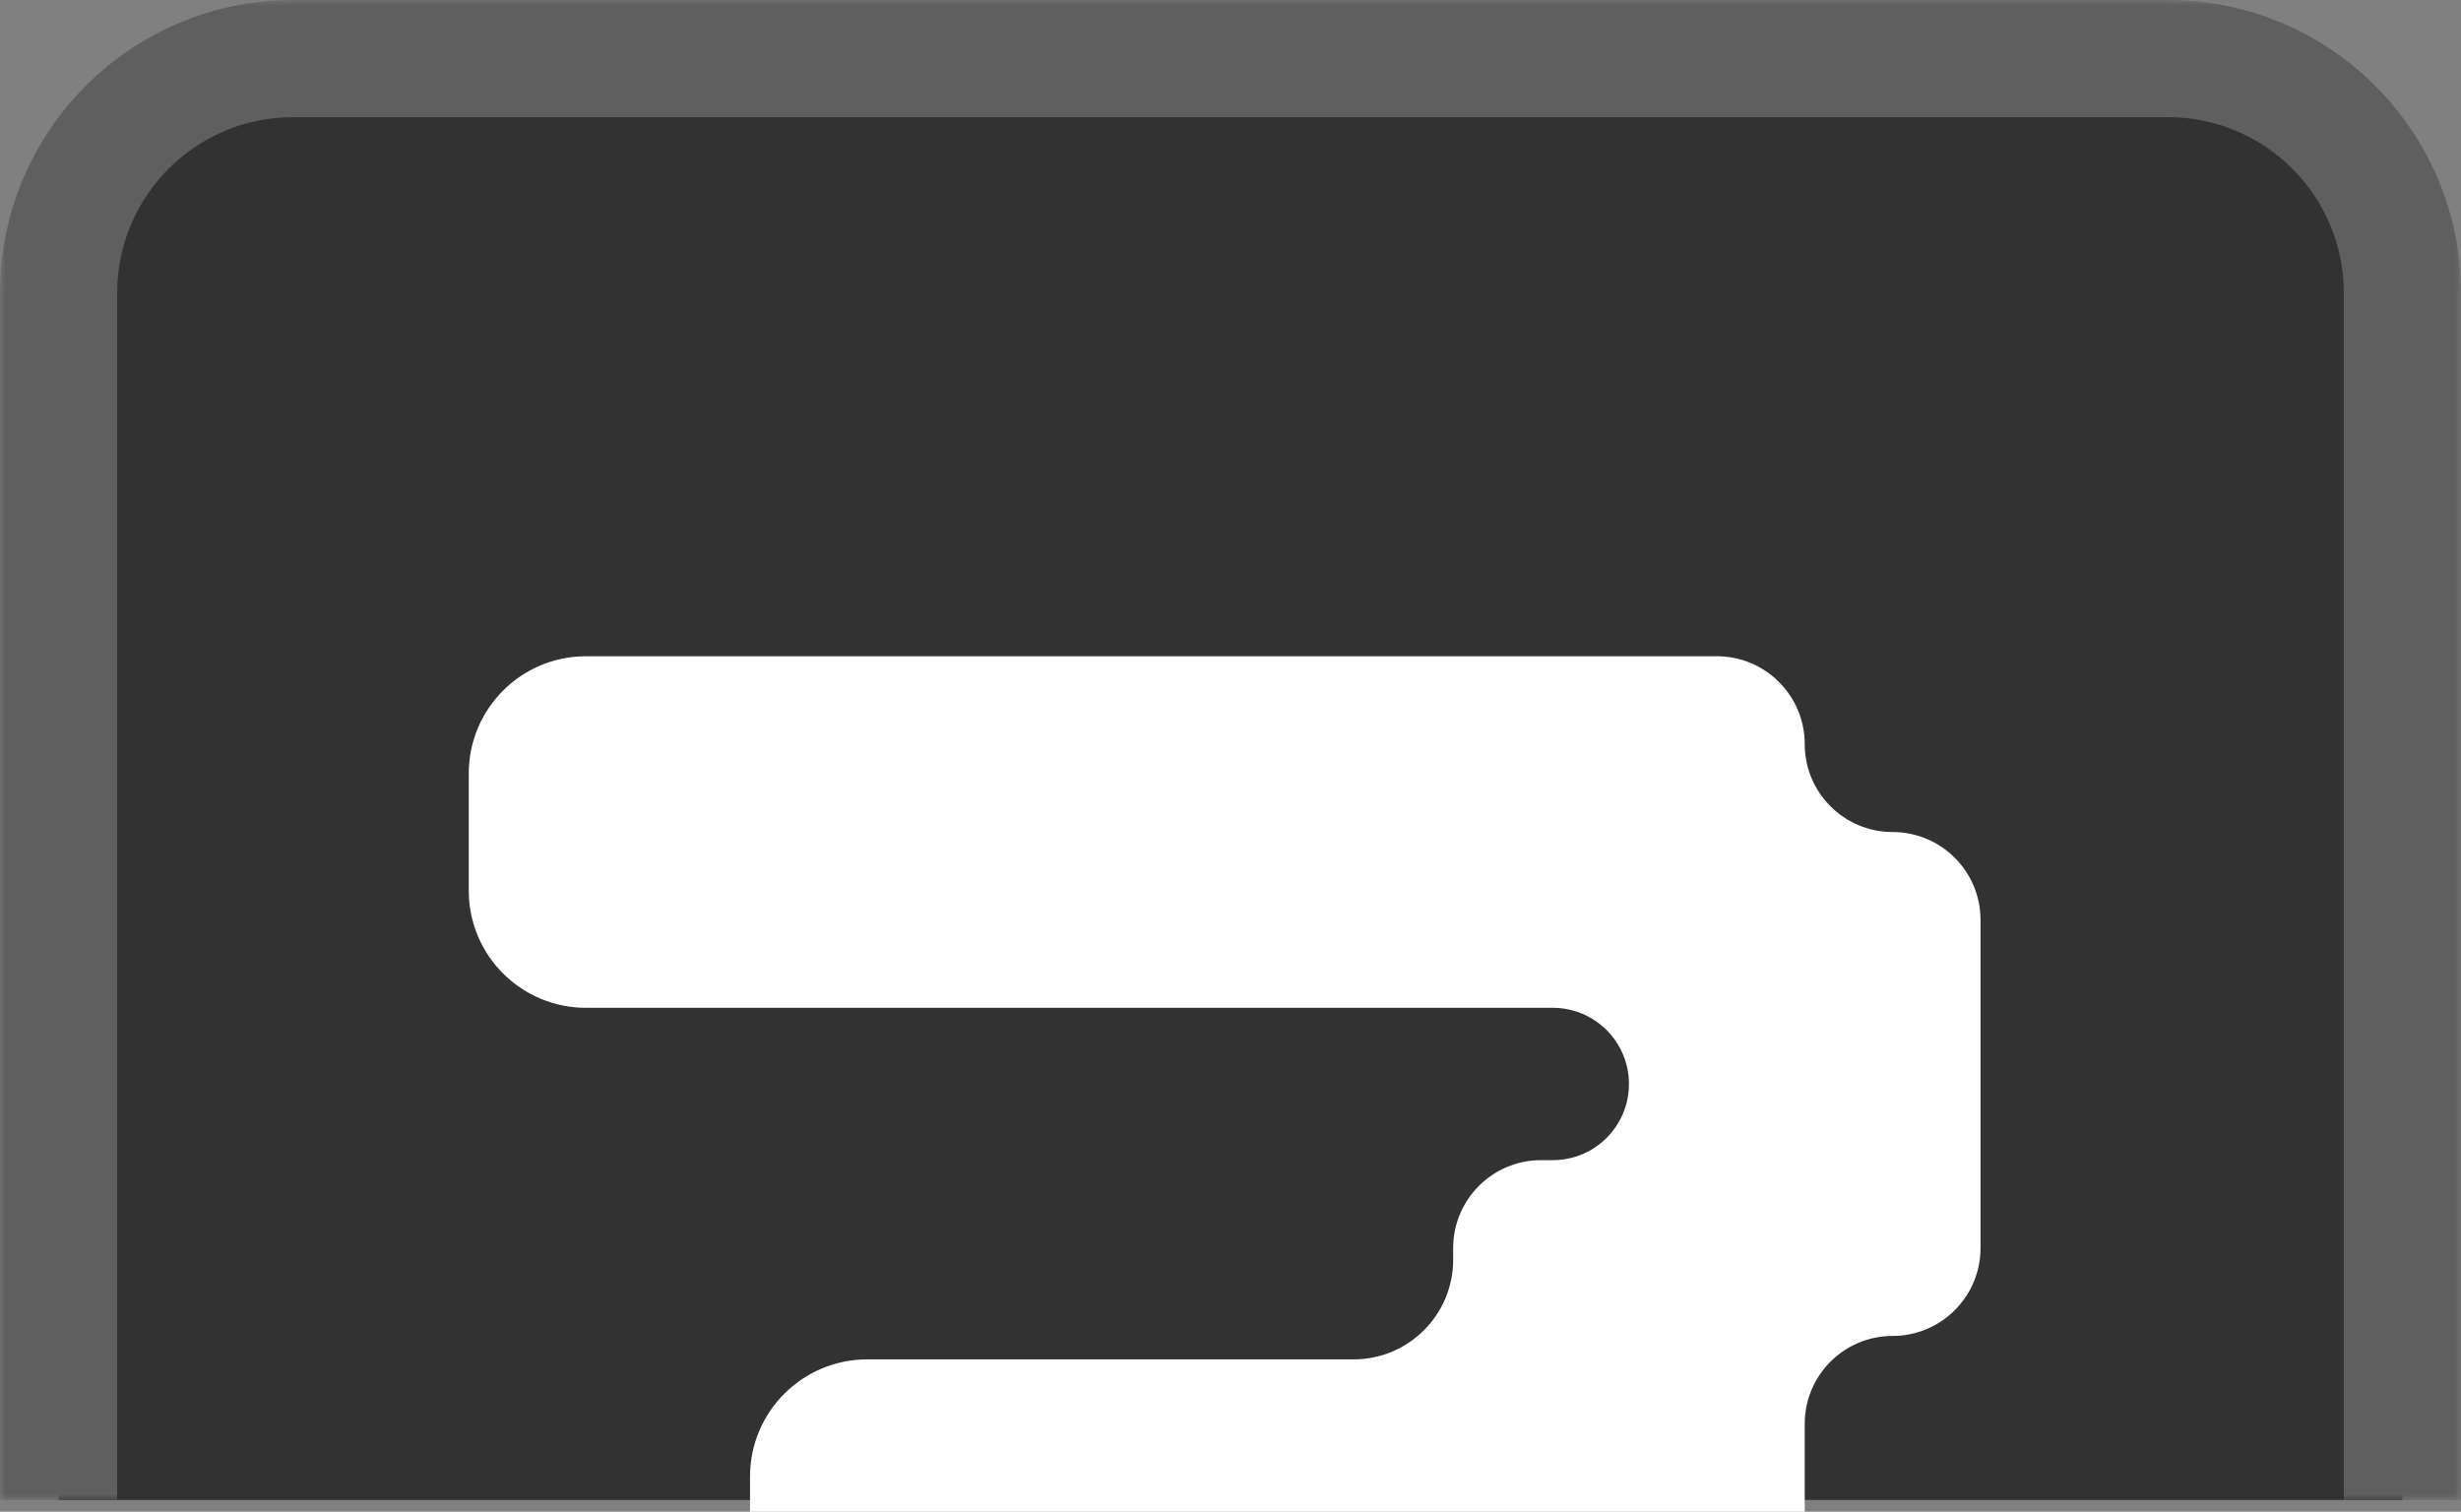 <svg width="210" height="129" viewBox="0 0 210 129" fill="none" xmlns="http://www.w3.org/2000/svg">
<rect x="0" y="0" width="210" height="129" fill="#808080" stroke="none"/>
<mask id="path-1-outside-1_368_351" maskUnits="userSpaceOnUse" x="0" y="0" width="210" height="128" fill="black">
<rect fill="white" width="210" height="128"/>
<path d="M5 25C5 13.954 13.954 5 25 5H185C196.046 5 205 13.954 205 25V128H5V25Z"/>
</mask>
<path d="M5 25C5 13.954 13.954 5 25 5H185C196.046 5 205 13.954 205 25V128H5V25Z" fill="#323232"/>
<path d="M0 25C0 11.193 11.193 0 25 0H185C198.807 0 210 11.193 210 25H200C200 16.716 193.284 10 185 10H25C16.716 10 10 16.716 10 25H0ZM205 128H5H205ZM0 128V25C0 11.193 11.193 0 25 0V10C16.716 10 10 16.716 10 25V128H0ZM185 0C198.807 0 210 11.193 210 25V128H200V25C200 16.716 193.284 10 185 10V0Z" fill="#5F5F5F" mask="url(#path-1-outside-1_368_351)"/>
<path d="M154 63.5C154 59.358 150.642 56 146.5 56H50C44.477 56 40 60.477 40 66V76C40 81.523 44.477 86 50 86H132.5C136.09 86 139 88.91 139 92.5V92.5C139 96.09 136.09 99 132.5 99H131.5C127.358 99 124 102.358 124 106.5V107.5C124 112.194 120.194 116 115.5 116H74C68.477 116 64 120.477 64 126V129H154V121.5C154 117.358 157.358 114 161.5 114V114C165.642 114 169 110.642 169 106.5V78.5C169 74.358 165.642 71 161.5 71V71C157.358 71 154 67.642 154 63.5V63.5Z" fill="white"/>
</svg>

